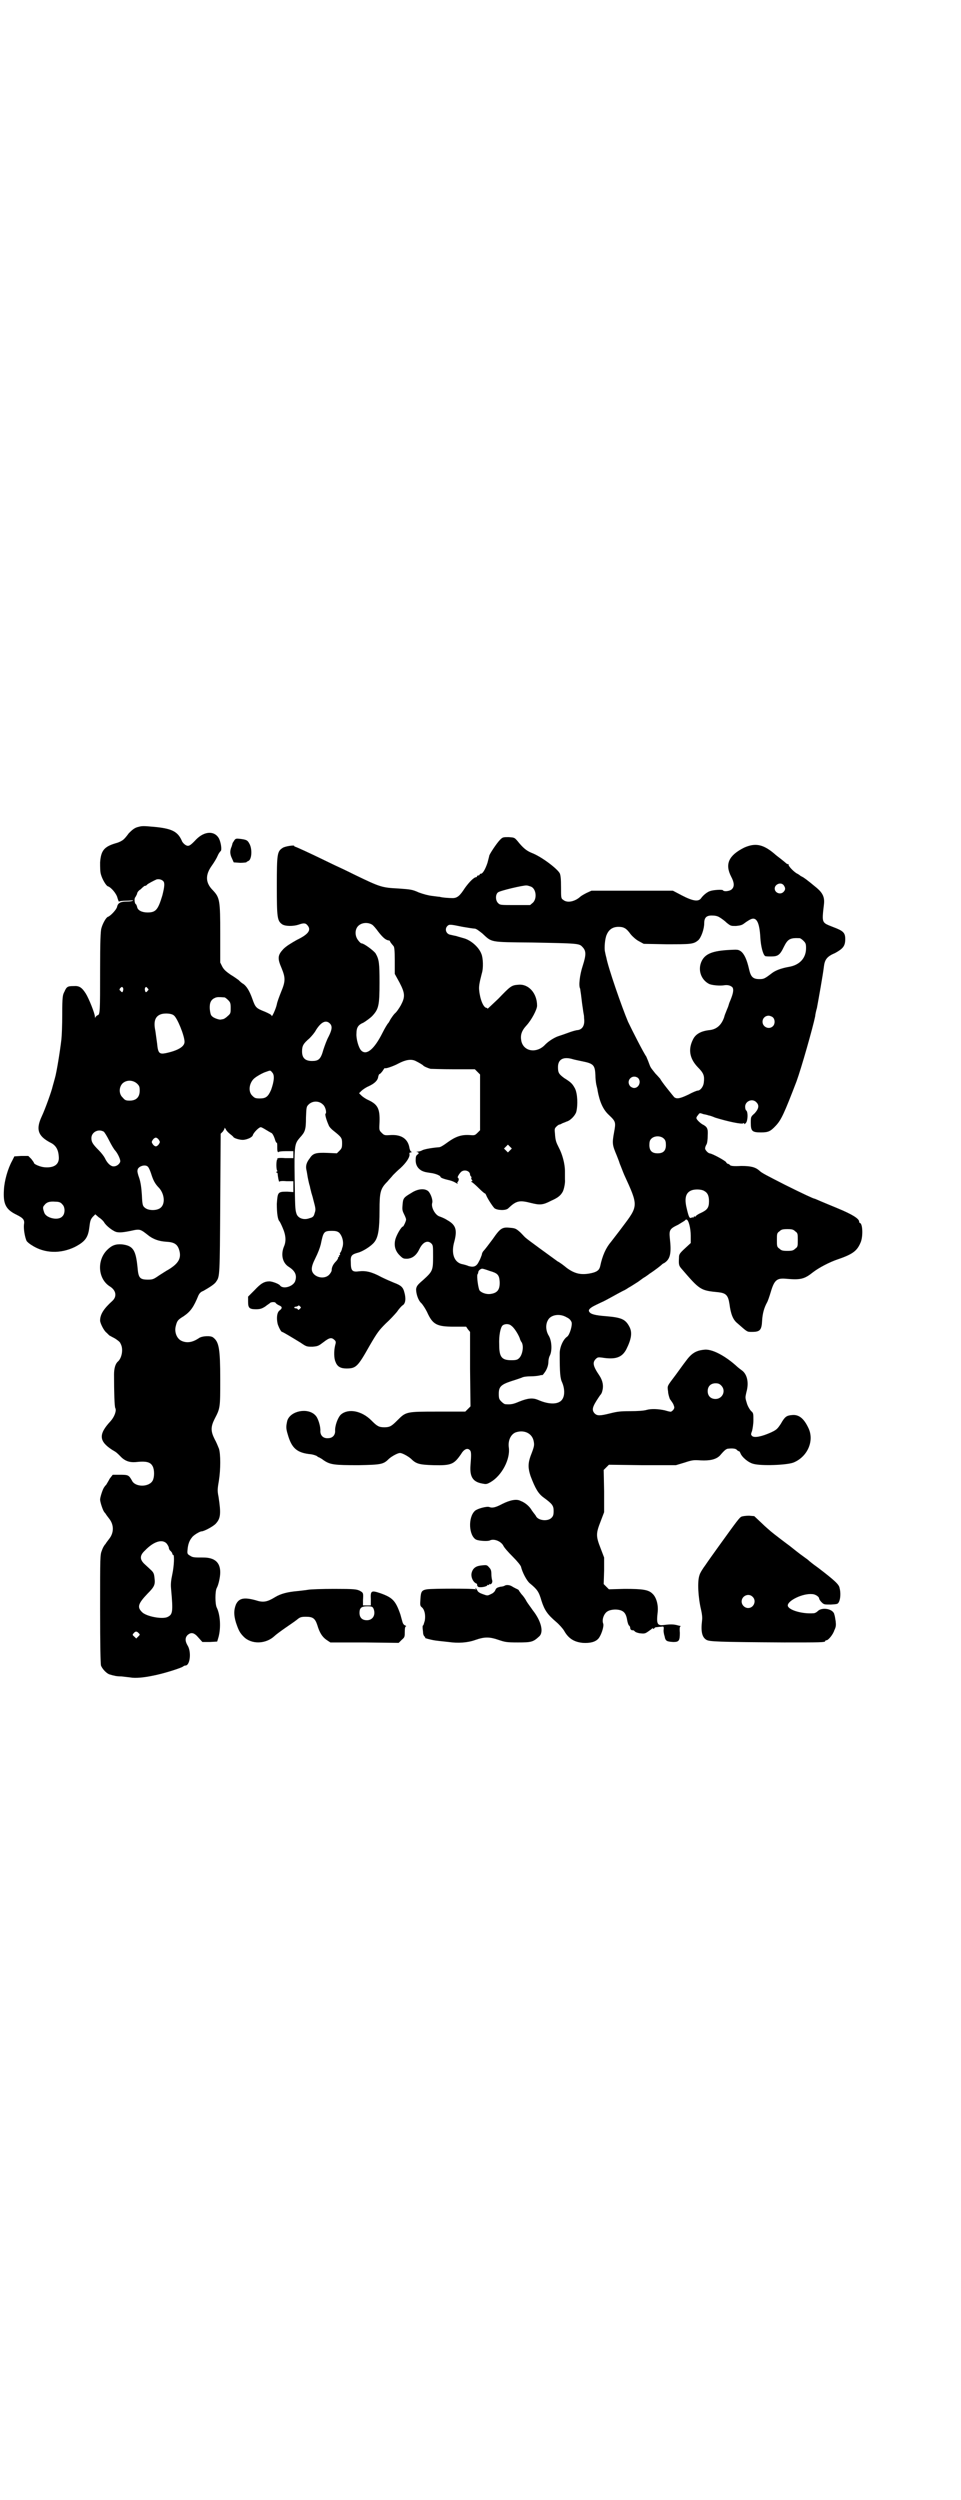 <?xml version="1.0" standalone="no"?>
<!DOCTYPE svg PUBLIC "-//W3C//DTD SVG 20010904//EN"
 "http://www.w3.org/TR/2001/REC-SVG-20010904/DTD/svg10.dtd">
<svg version="1.0" xmlns="http://www.w3.org/2000/svg"
 width="1104pt" height="2870pt" viewBox="0 0 1104 2870"
 preserveAspectRatio="xMidYMid meet">
<g transform="translate(0,2870) scale(0.5,-0.5)"
fill="#000000" stroke="none">
<path d="M316 3841 c-7 -2 -12 -6 -20 -14 -5 -7 -11 -14 -13 -15 -2 -2 -9 -6
-17 -8 -27 -8 -34 -17 -36 -44 0 -11 0 -22 2 -28 3 -11 12 -26 16 -27 7 -2 20
-17 22 -27 2 -6 3 -9 4 -8 0 1 7 2 15 2 8 0 15 1 16 1 1 1 1 1 0 -1 -1 -1 -6
-2 -14 -2 -14 0 -20 -3 -22 -12 -1 -6 -15 -21 -21 -23 -4 -1 -12 -15 -15 -26
-2 -6 -3 -32 -3 -97 0 -95 0 -102 -6 -103 -2 -1 -4 -3 -5 -5 0 -2 -1 -1 -1 2
0 7 -14 42 -21 53 -9 14 -15 18 -28 17 -13 0 -16 -1 -21 -13 -4 -7 -5 -12 -5
-52 0 -24 -1 -50 -2 -58 -3 -26 -11 -76 -15 -89 -2 -7 -4 -15 -5 -18 -2 -10
-17 -52 -25 -69 -14 -30 -9 -45 19 -60 13 -6 19 -16 20 -32 2 -18 -10 -27 -33
-25 -10 1 -24 7 -24 10 0 1 -3 5 -6 9 l-7 7 -16 0 -16 -1 -5 -10 c-10 -18 -18
-46 -19 -67 -2 -32 4 -45 29 -57 16 -8 19 -12 17 -23 -1 -10 2 -28 6 -37 2 -3
7 -7 12 -10 29 -19 66 -20 99 -4 23 12 30 21 33 43 2 17 3 20 8 26 l6 6 8 -7
c5 -3 10 -8 12 -11 4 -8 22 -22 30 -23 7 -1 14 -1 41 5 12 2 15 0 29 -11 12
-10 26 -15 43 -16 19 -1 26 -6 30 -20 5 -18 -2 -30 -25 -44 -4 -2 -13 -8 -21
-13 -13 -9 -15 -10 -26 -10 -19 0 -22 4 -24 28 -4 40 -10 50 -36 53 -14 1 -23
-2 -34 -13 -24 -24 -21 -67 7 -84 14 -9 16 -23 5 -33 -20 -18 -28 -31 -28 -45
0 -6 9 -24 15 -28 2 -2 5 -5 6 -6 2 -1 7 -4 13 -7 6 -4 12 -8 13 -12 7 -12 3
-33 -6 -41 -6 -5 -9 -16 -9 -30 0 -39 1 -75 3 -77 3 -6 -2 -20 -11 -30 -28
-30 -27 -46 4 -66 9 -5 11 -7 18 -14 10 -11 21 -15 35 -14 26 3 35 0 40 -10 4
-8 4 -24 0 -32 -8 -16 -41 -16 -48 0 -7 12 -8 13 -27 13 l-17 0 -7 -9 c-3 -6
-7 -12 -8 -14 -2 -2 -4 -4 -4 -5 -3 -2 -10 -23 -10 -29 0 -6 7 -27 10 -29 0
-1 2 -2 3 -4 1 -2 5 -7 8 -11 11 -14 11 -32 0 -46 -3 -4 -7 -9 -8 -11 -1 -2
-3 -3 -3 -4 -1 -1 -4 -6 -6 -12 -4 -10 -4 -13 -4 -134 0 -86 1 -125 2 -130 3
-8 14 -20 22 -21 3 -1 6 -2 8 -2 2 -1 9 -2 17 -2 8 -1 19 -2 25 -3 14 -1 32 1
58 7 22 5 56 16 59 19 1 1 3 2 5 2 11 0 14 32 5 46 -6 10 -6 18 0 24 8 7 15 6
25 -6 l9 -10 17 0 17 1 3 10 c6 22 4 52 -4 68 -4 8 -4 38 0 45 4 7 8 25 8 36
0 23 -13 34 -39 34 -21 0 -24 0 -30 4 -7 4 -7 5 -6 15 1 11 4 20 10 27 3 5 18
14 22 14 6 0 28 12 33 18 11 12 12 23 6 62 -3 14 -2 19 1 37 4 25 4 61 0 73
-2 5 -6 15 -10 22 -9 18 -9 28 0 46 13 25 13 25 13 91 0 71 -3 86 -16 96 -5 5
-27 4 -34 -2 -14 -9 -26 -11 -38 -6 -12 5 -18 21 -14 35 3 12 5 14 18 22 16
11 23 21 34 48 2 4 5 8 11 10 14 8 27 16 30 22 8 11 8 14 9 178 l1 161 5 5 c2
3 4 6 4 8 0 2 1 0 3 -3 1 -3 6 -8 10 -11 4 -3 7 -6 7 -6 0 -3 16 -8 24 -7 9 1
20 6 21 11 2 6 14 18 18 18 2 0 7 -3 12 -6 5 -3 10 -6 12 -7 2 0 6 -6 9 -16 1
-4 3 -7 4 -7 1 0 1 -4 1 -9 0 -5 0 -10 1 -11 1 -2 2 -2 2 -1 0 1 7 2 17 2 l17
0 0 -8 0 -8 -19 0 c-11 1 -19 0 -18 -1 1 -1 1 -2 0 -2 -1 0 -2 -6 -2 -13 0 -7
1 -13 2 -13 1 0 1 -1 -1 -2 -2 -1 -2 -2 -1 -2 2 0 3 -2 3 -3 0 -5 3 -21 4 -18
0 1 6 2 16 1 l16 0 0 -13 0 -12 -14 1 c-22 0 -22 -1 -24 -28 0 -21 2 -36 6
-40 1 -1 4 -7 7 -14 8 -18 9 -32 3 -45 -7 -18 -3 -37 12 -46 14 -9 19 -19 14
-33 -5 -12 -28 -19 -35 -9 -2 3 -17 9 -24 9 -12 0 -20 -5 -34 -20 l-15 -15 0
-12 c0 -14 3 -17 18 -17 9 0 13 1 21 6 5 4 10 7 11 8 2 3 12 3 13 1 1 -2 4 -4
8 -6 8 -3 8 -7 1 -12 -6 -5 -7 -18 -4 -31 3 -9 8 -18 10 -18 2 0 25 -14 43
-25 13 -9 14 -9 27 -9 13 1 14 2 26 11 13 10 18 11 25 4 3 -3 3 -5 1 -12 -3
-12 -3 -30 1 -38 4 -11 12 -15 25 -15 22 0 26 4 53 52 18 31 22 36 37 51 10 9
21 21 26 27 4 6 10 13 13 15 7 4 8 16 4 30 -3 12 -8 16 -24 22 -5 2 -19 8 -29
13 -22 12 -36 15 -52 13 -15 -2 -18 2 -18 21 -1 15 2 18 17 22 11 3 30 15 37
24 9 11 12 30 12 73 0 42 2 50 18 66 4 5 10 11 13 15 4 4 11 11 17 16 13 12
21 24 21 31 -1 4 0 5 3 5 2 0 2 1 1 2 -2 0 -3 4 -4 7 -3 21 -17 32 -42 31 -15
-1 -16 -1 -22 5 -6 6 -6 6 -5 25 1 30 -4 40 -25 50 -7 3 -14 8 -17 11 l-5 5 5
5 c3 3 10 8 17 11 13 6 21 13 22 22 1 4 2 6 3 6 1 0 4 3 7 7 3 5 5 7 5 7 0 -3
20 4 31 10 17 9 30 11 40 6 10 -5 16 -9 17 -10 1 -2 10 -6 17 -8 2 0 26 -1 53
-1 l49 0 6 -6 6 -6 0 -64 0 -64 -6 -6 c-6 -6 -7 -6 -19 -5 -19 1 -32 -4 -50
-17 -8 -6 -16 -11 -19 -11 -14 -1 -33 -4 -39 -7 -3 -2 -8 -3 -10 -3 -4 0 -4
-1 -1 -1 4 -2 4 -3 0 -6 -3 -2 -4 -5 -4 -13 0 -11 5 -19 14 -24 7 -3 7 -3 20
-5 10 -1 23 -6 23 -9 0 -2 8 -5 17 -7 5 -1 11 -3 15 -5 7 -4 9 -5 7 -2 -1 1 0
2 0 2 1 0 2 2 3 5 0 3 -1 5 -2 5 -2 0 2 8 7 13 7 7 21 3 21 -6 0 -1 1 -3 2 -4
1 -1 2 -2 1 -3 -1 -1 0 -3 1 -5 2 -2 2 -3 0 -3 -2 0 -2 -1 0 -2 2 -1 9 -7 16
-14 7 -7 13 -12 14 -12 1 0 2 -2 3 -4 2 -6 14 -25 19 -30 6 -5 27 -6 32 0 18
17 25 19 52 12 20 -5 27 -5 46 5 16 7 22 12 27 21 3 6 6 21 5 28 0 3 0 11 0
19 0 17 -6 39 -14 54 -6 12 -8 16 -9 33 -1 9 -1 11 3 15 3 3 6 5 7 5 1 0 4 1
7 3 3 1 8 3 10 4 8 2 19 13 22 22 4 16 3 42 -3 54 -6 11 -9 14 -25 24 -12 9
-14 12 -14 25 0 17 11 24 31 19 6 -2 17 -4 26 -6 25 -5 28 -9 29 -32 0 -7 1
-16 2 -21 1 -5 3 -11 3 -14 5 -27 13 -44 26 -56 16 -15 16 -17 12 -39 -5 -27
-4 -30 6 -54 1 -3 5 -12 7 -19 3 -7 7 -18 10 -25 33 -72 33 -71 -4 -120 -8
-11 -20 -26 -26 -34 -12 -14 -20 -32 -25 -56 -2 -9 -7 -13 -20 -16 -23 -5 -38
-2 -57 12 -6 5 -15 12 -21 15 -15 11 -72 52 -73 54 -1 0 -6 6 -12 12 -10 9
-12 10 -23 11 -19 2 -23 0 -41 -26 -9 -12 -18 -24 -21 -27 -2 -2 -4 -6 -4 -9
-1 -2 -3 -9 -6 -14 -6 -13 -12 -15 -24 -12 -4 2 -12 4 -17 5 -17 5 -24 25 -16
52 7 27 3 38 -17 49 -6 4 -14 7 -17 8 -10 3 -20 21 -17 31 2 6 -3 21 -9 27 -8
7 -24 6 -39 -4 -17 -10 -19 -12 -20 -26 -1 -11 -1 -14 3 -22 3 -6 5 -11 5 -13
0 -4 -6 -16 -7 -16 -4 0 -16 -21 -18 -31 -3 -13 0 -25 10 -35 8 -8 9 -8 18 -8
12 1 21 8 28 23 8 16 19 20 27 12 4 -4 4 -6 4 -30 0 -32 -1 -34 -23 -54 -13
-11 -15 -14 -16 -21 0 -11 5 -26 12 -32 3 -3 9 -12 13 -20 13 -29 22 -34 62
-34 l28 0 4 -6 5 -6 0 -85 1 -86 -6 -6 -6 -6 -63 0 c-73 0 -73 0 -93 -20 -13
-13 -17 -16 -30 -16 -13 0 -17 3 -30 16 -22 22 -53 28 -70 13 -7 -7 -14 -26
-13 -38 0 -9 -6 -16 -16 -16 -11 -1 -18 6 -18 16 1 10 -5 30 -11 36 -17 19
-58 11 -65 -12 -3 -13 -3 -18 1 -31 9 -32 21 -43 54 -46 6 -1 11 -3 13 -4 2
-2 4 -3 5 -3 0 0 6 -3 11 -7 15 -10 24 -11 80 -11 53 1 57 2 70 15 7 6 20 13
25 13 5 0 18 -7 25 -13 12 -12 19 -14 52 -15 41 -1 47 2 63 25 7 12 15 15 20
10 4 -3 4 -10 2 -35 -2 -26 5 -38 26 -42 10 -2 11 -2 20 3 26 15 46 53 42 80
-2 15 4 29 15 34 19 7 38 -1 42 -19 2 -10 2 -12 -7 -35 -6 -17 -6 -28 0 -46
11 -29 18 -41 31 -50 19 -14 22 -18 22 -30 0 -9 -1 -12 -5 -16 -9 -9 -32 -6
-36 5 -1 1 -2 3 -3 4 -1 1 -3 4 -6 8 -5 9 -15 18 -26 22 -9 5 -24 2 -42 -7
-15 -8 -23 -10 -30 -7 -6 2 -28 -4 -33 -9 -16 -15 -14 -57 3 -66 7 -3 26 -4
31 -2 9 5 25 -1 31 -11 2 -5 12 -16 22 -26 11 -11 18 -20 19 -23 3 -13 13 -32
20 -38 17 -14 21 -19 27 -40 7 -22 14 -32 34 -49 7 -6 15 -15 18 -20 10 -18
23 -26 43 -28 17 -1 29 2 36 10 6 7 13 27 11 34 -4 9 2 25 11 29 7 4 22 5 31
1 7 -3 11 -9 13 -22 1 -6 3 -11 4 -12 2 -1 3 -4 3 -6 0 -3 3 -6 7 -5 0 0 2 -1
3 -2 1 -2 6 -4 12 -5 10 -1 12 -1 19 4 4 3 9 6 9 7 1 1 2 1 2 0 0 -1 1 -1 3 0
1 2 3 3 5 3 2 0 6 1 10 1 7 1 7 1 7 -5 -1 -4 0 -11 2 -17 2 -11 5 -12 20 -13
13 0 15 3 15 21 -1 12 0 15 2 15 2 0 -1 1 -6 2 -10 3 -18 3 -33 1 -15 -2 -17
3 -14 29 2 17 -3 35 -12 43 -9 9 -22 11 -64 11 l-36 -1 -6 6 -6 6 1 31 0 30
-8 21 c-11 28 -11 34 0 62 l8 21 0 48 -1 49 6 6 6 6 77 -1 77 0 20 6 c18 6 21
6 37 5 21 -1 35 2 44 11 11 13 15 16 20 16 10 1 17 0 19 -3 2 -2 4 -3 5 -3 1
0 2 -2 3 -4 3 -9 18 -22 30 -25 18 -5 76 -3 92 3 32 13 48 49 35 78 -11 24
-23 33 -39 31 -12 -1 -16 -4 -25 -20 -8 -12 -10 -14 -23 -20 -20 -9 -38 -13
-43 -8 -3 3 -3 4 0 12 1 4 3 15 3 24 0 15 0 17 -5 21 -3 3 -8 11 -10 18 -4 13
-4 13 -1 26 6 21 2 41 -11 50 -4 3 -8 6 -9 7 -28 26 -60 43 -78 40 -19 -2 -29
-9 -42 -27 -7 -9 -16 -22 -22 -30 -21 -28 -20 -25 -18 -39 0 -6 3 -14 4 -17 2
-3 6 -8 8 -12 3 -8 3 -8 0 -13 -3 -3 -5 -5 -8 -4 -2 0 -8 2 -12 3 -14 3 -30 4
-41 1 -6 -2 -21 -3 -38 -3 -23 0 -30 -1 -46 -5 -24 -6 -30 -6 -36 0 -7 8 -5
15 9 36 2 3 4 6 5 7 1 1 3 4 4 9 3 11 1 23 -7 35 -15 22 -16 30 -8 38 4 4 6 4
14 3 31 -5 46 0 56 19 12 24 14 39 7 52 -9 17 -18 21 -53 24 -27 2 -36 5 -39
10 -2 3 -1 5 2 8 5 4 7 5 26 14 5 2 16 8 25 13 9 5 20 11 24 13 5 2 11 6 14 8
4 2 13 8 21 13 8 6 15 11 16 11 1 1 6 4 11 8 11 7 25 18 27 20 1 1 3 3 6 4 14
9 17 22 13 57 -2 19 0 22 19 31 8 5 15 9 16 10 0 1 2 2 3 2 5 0 10 -20 10 -37
l0 -17 -13 -12 c-13 -12 -14 -14 -14 -22 -1 -15 0 -18 5 -24 43 -50 44 -51 86
-55 17 -2 22 -7 25 -27 3 -23 8 -36 18 -44 24 -21 22 -20 34 -20 18 0 22 4 23
26 1 17 5 30 11 41 2 3 6 15 9 25 8 27 14 32 35 30 33 -3 42 -1 62 15 13 10
37 23 58 30 35 12 44 20 52 40 5 14 4 41 -2 43 -1 0 -2 1 -2 3 0 7 -16 17 -50
31 -19 8 -39 16 -43 18 -5 2 -9 4 -10 4 -2 0 -28 12 -68 32 -43 22 -53 27 -58
32 -9 8 -19 11 -42 11 -18 -1 -24 0 -26 2 -1 2 -4 3 -5 3 -1 0 -3 2 -4 4 -2 3
-30 19 -38 20 -4 1 -10 8 -10 11 0 2 1 6 3 9 2 3 3 12 3 21 1 16 -1 20 -13 26
-6 4 -13 11 -13 14 0 2 2 5 4 7 3 5 4 5 12 2 5 -1 10 -2 12 -3 2 0 8 -2 15 -5
29 -9 62 -16 65 -13 1 1 2 1 2 -1 0 -2 1 -1 4 2 4 5 5 23 1 28 -2 1 -3 5 -3 9
0 13 17 20 26 10 7 -7 5 -15 -4 -25 -9 -8 -9 -8 -9 -22 0 -19 3 -22 23 -22 17
0 22 2 35 16 12 13 19 28 47 101 11 30 38 125 43 150 0 3 2 12 4 19 3 16 14
77 16 95 2 16 7 23 26 31 18 10 23 16 23 32 0 15 -5 19 -29 28 -25 10 -25 8
-20 51 2 16 -2 26 -16 38 -24 20 -30 24 -34 26 -2 1 -4 2 -5 3 -1 1 -4 3 -8 5
-8 5 -20 18 -18 20 0 1 0 1 -2 1 -1 0 -3 1 -5 3 -1 1 -6 5 -11 9 -5 4 -12 9
-15 12 -26 22 -44 25 -69 14 -36 -18 -45 -38 -30 -67 7 -13 8 -23 1 -29 -4 -4
-18 -6 -20 -2 -1 2 -22 1 -30 -2 -6 -2 -15 -9 -20 -16 -6 -9 -19 -7 -44 6
l-21 11 -94 0 -93 0 -11 -5 c-6 -3 -13 -7 -15 -9 -12 -11 -30 -15 -39 -7 -5 3
-5 5 -5 29 0 19 -1 28 -3 32 -6 11 -43 39 -65 47 -12 5 -20 12 -32 27 -7 8 -7
8 -20 9 -13 0 -14 0 -20 -6 -8 -8 -25 -34 -25 -37 0 -1 -2 -8 -4 -16 -5 -15
-11 -25 -15 -25 -2 0 -3 -1 -3 -2 0 -1 -1 -2 -3 -2 -2 0 -3 -1 -3 -2 0 -1 -1
-2 -2 -2 -5 0 -16 -11 -26 -25 -11 -17 -17 -23 -28 -23 -7 0 -24 1 -30 3 -2 0
-9 1 -17 2 -9 1 -20 4 -31 8 -15 7 -20 7 -46 9 -39 2 -42 3 -102 32 -16 8 -37
18 -46 22 -23 11 -41 20 -67 32 -11 5 -22 10 -23 10 -1 0 -2 1 -2 2 0 2 -22
-1 -27 -5 -12 -8 -13 -13 -13 -87 0 -73 1 -80 12 -88 7 -5 26 -5 38 -1 11 4
16 4 20 -1 10 -11 3 -21 -24 -34 -14 -8 -24 -14 -31 -21 -13 -14 -14 -21 -4
-44 9 -22 9 -30 -1 -54 -4 -10 -9 -23 -10 -29 -2 -10 -12 -32 -12 -26 0 2 -6
5 -15 9 -20 8 -22 9 -29 29 -7 20 -14 30 -21 35 -4 2 -8 6 -11 9 -3 2 -11 8
-18 12 -10 7 -15 11 -19 18 l-5 10 0 65 c0 78 -1 84 -17 101 -17 17 -18 35 -2
57 5 7 11 17 13 22 2 5 5 9 7 11 3 2 1 19 -4 29 -10 18 -33 17 -52 -2 -15 -16
-18 -17 -25 -13 -3 2 -7 6 -8 9 -9 21 -22 28 -58 32 -32 3 -33 3 -44 0z m59
-124 c4 -4 3 -13 -2 -33 -10 -33 -15 -39 -34 -39 -13 0 -23 5 -24 13 -1 3 -2
6 -3 6 -3 2 -4 14 -1 16 1 2 3 5 4 8 0 3 4 8 8 10 3 3 6 6 7 6 0 1 1 2 3 2 1
0 4 1 5 3 2 2 15 9 22 12 5 1 11 0 15 -4z m1426 -10 c4 -6 4 -10 -1 -15 -7 -7
-20 -2 -20 8 0 10 15 16 21 7z m-583 -2 c13 -3 17 -26 7 -37 l-7 -6 -34 0
c-33 0 -35 0 -39 4 -7 6 -7 20 -1 25 4 4 60 17 66 16 2 0 5 -1 8 -2z m435 -71
c5 -3 12 -8 17 -13 9 -7 9 -7 21 -7 10 1 14 2 19 6 4 3 10 7 14 9 14 7 21 -6
23 -42 1 -19 6 -39 11 -42 1 -1 8 -1 14 -1 15 0 20 3 29 22 9 18 14 21 36 20
2 0 6 -3 9 -6 5 -5 6 -7 6 -17 0 -23 -15 -39 -40 -43 -17 -3 -30 -8 -38 -14
-17 -13 -19 -14 -29 -14 -15 0 -20 5 -24 23 -5 22 -11 35 -19 41 -6 4 -8 4
-26 3 -39 -2 -56 -9 -64 -26 -9 -19 -2 -42 17 -52 6 -3 25 -5 36 -3 8 1 14 -1
18 -5 3 -5 2 -13 -5 -30 -1 -2 -3 -7 -4 -11 -1 -4 -4 -10 -5 -13 -1 -3 -4 -9
-5 -14 -6 -18 -17 -28 -33 -30 -20 -2 -33 -9 -39 -22 -11 -22 -8 -43 11 -63
14 -14 16 -20 14 -36 -1 -9 -8 -18 -14 -18 -2 0 -12 -4 -21 -9 -19 -9 -27 -11
-33 -6 -1 1 -9 11 -17 21 -8 10 -15 20 -15 21 -1 1 -6 7 -11 12 -11 14 -11 13
-15 24 -2 6 -5 12 -6 15 -6 8 -32 59 -42 80 -14 33 -46 125 -50 148 -1 3 -2 8
-3 13 -2 8 0 31 4 39 5 12 14 18 27 18 12 0 18 -3 28 -17 5 -6 13 -13 19 -16
l11 -6 52 -1 c56 0 62 0 73 9 7 6 14 26 14 39 0 13 5 18 17 18 8 0 13 -1 18
-4z m-798 -17 c3 -2 9 -9 14 -16 10 -13 17 -19 23 -20 2 0 4 -1 4 -2 0 -1 2
-4 8 -11 2 -2 3 -9 3 -33 l0 -31 11 -20 c13 -25 13 -33 3 -52 -4 -7 -10 -16
-14 -19 -3 -3 -7 -9 -9 -12 -2 -3 -4 -8 -6 -10 -2 -2 -8 -12 -13 -22 -19 -38
-37 -53 -49 -41 -6 6 -12 27 -11 39 0 14 4 20 16 25 5 3 15 10 20 15 15 16 17
24 17 77 0 45 -1 53 -9 67 -5 7 -27 23 -32 23 -2 0 -5 3 -8 7 -8 10 -8 25 0
33 8 8 22 9 32 3z m208 -5 c12 -2 24 -4 27 -4 4 0 9 -4 18 -11 23 -21 15 -20
115 -21 104 -2 108 -2 115 -10 9 -9 9 -18 1 -43 -7 -21 -10 -47 -6 -53 0 -1 1
-7 2 -14 1 -7 2 -18 3 -24 1 -6 2 -15 3 -20 1 -4 1 -9 1 -10 2 -15 -3 -25 -14
-27 -4 0 -14 -3 -22 -6 -8 -3 -17 -6 -20 -7 -11 -3 -25 -12 -33 -20 -19 -21
-49 -17 -55 7 -3 14 0 24 12 37 11 12 24 36 24 45 0 29 -20 51 -44 48 -15 -1
-18 -4 -45 -32 -14 -13 -25 -24 -25 -23 0 1 -1 2 -2 2 -7 0 -15 19 -17 40 -1
8 0 16 6 39 4 12 3 36 -1 45 -6 16 -25 32 -41 36 -3 1 -11 3 -17 5 -6 1 -13 3
-14 3 -9 2 -13 13 -6 20 4 4 6 4 35 -2z m-780 -141 c1 -3 -1 -9 -2 -9 -1 0 -3
1 -4 3 -3 2 -3 3 -1 6 4 4 5 4 7 0z m56 0 c3 -3 3 -3 0 -6 -1 -2 -3 -3 -4 -3
-1 0 -3 6 -2 9 1 2 2 3 2 3 1 0 3 -1 4 -3z m177 -21 c1 0 5 -3 8 -6 5 -5 6 -7
6 -18 0 -12 0 -13 -7 -19 -4 -4 -9 -7 -11 -7 -1 0 -4 -1 -6 -1 -4 0 -16 4 -19
8 -3 2 -4 8 -5 16 -1 15 3 22 12 26 5 2 8 2 22 1z m-117 -41 c8 -5 25 -47 25
-61 0 -11 -15 -20 -43 -26 -15 -3 -18 0 -20 22 -1 8 -3 21 -4 29 -5 23 0 35
15 39 9 2 22 1 27 -3z m1377 -5 c5 -5 5 -15 0 -20 -9 -9 -24 -2 -24 10 0 8 6
14 14 14 3 0 8 -2 10 -4z m-1018 -14 c6 -6 5 -14 -3 -30 -4 -7 -9 -21 -12 -30
-6 -22 -11 -26 -26 -26 -16 0 -23 7 -23 22 0 13 3 18 17 30 5 5 12 13 15 19
12 19 23 24 32 15z m-132 -113 c5 -6 4 -19 -3 -39 -7 -16 -12 -20 -26 -20 -10
0 -12 1 -17 6 -10 9 -8 28 3 39 5 5 21 14 28 16 11 4 10 4 15 -2z m840 -12 c8
-8 2 -23 -9 -23 -3 0 -7 2 -9 4 -11 13 5 29 18 19z m-1151 -13 c5 -5 6 -7 6
-16 0 -15 -8 -23 -23 -23 -9 0 -11 1 -16 7 -9 8 -9 23 -1 32 9 9 24 9 34 0z
m427 -48 c6 -5 9 -19 6 -21 -2 -1 2 -15 7 -26 1 -4 7 -10 11 -13 19 -15 20
-17 20 -29 0 -10 -1 -12 -6 -17 l-6 -6 -22 1 c-26 1 -33 -1 -40 -12 -8 -10
-10 -18 -8 -27 1 -4 2 -11 3 -17 1 -5 3 -15 5 -21 1 -6 3 -12 3 -13 0 -1 3 -9
5 -18 5 -19 6 -22 3 -30 -2 -8 -4 -10 -12 -12 -13 -5 -27 0 -30 11 -3 9 -3 17
-4 82 -1 75 0 78 12 92 12 13 14 18 14 46 1 24 1 25 6 30 9 9 24 9 33 0z
m-504 -62 c2 -1 8 -11 13 -21 5 -10 11 -20 14 -23 6 -7 13 -22 11 -26 -2 -5
-8 -10 -15 -10 -7 0 -15 8 -20 19 -2 4 -8 12 -14 18 -14 14 -17 19 -17 28 0
13 15 22 28 15z m1288 -17 c3 -3 4 -7 4 -14 0 -13 -6 -19 -19 -19 -13 0 -19 6
-19 19 0 7 1 11 4 14 7 8 23 8 30 0z m-1161 -2 c3 -5 3 -5 0 -10 -2 -3 -5 -5
-7 -5 -2 0 -5 2 -7 5 -3 5 -3 5 0 10 2 3 5 5 7 5 2 0 5 -2 7 -5z m807 -24 l-5
-5 -4 4 -5 5 4 4 5 5 4 -4 5 -5 -4 -4z m-832 -38 c2 -2 5 -9 7 -15 5 -16 9
-24 19 -34 12 -14 14 -36 3 -45 -8 -7 -28 -7 -36 0 -5 4 -6 6 -7 29 -1 17 -3
30 -6 39 -3 8 -5 16 -4 18 0 9 18 15 24 8z m1279 -56 c7 -4 10 -11 10 -23 0
-15 -4 -20 -19 -27 -7 -3 -12 -7 -12 -8 0 -1 -1 -1 -2 0 -1 1 -2 0 -2 -1 0 -2
-1 -2 -1 -1 -1 0 -3 0 -5 -1 -4 -2 -6 3 -11 25 -5 23 0 35 15 39 9 2 22 1 27
-3z m-1476 -30 c7 -6 7 -22 0 -28 -9 -10 -36 -4 -41 8 -4 11 -4 14 0 18 5 7
12 9 25 8 9 0 13 -2 16 -6z m1684 -62 c6 -4 6 -6 6 -20 0 -14 0 -16 -6 -20 -4
-4 -7 -5 -18 -5 -11 0 -14 1 -18 5 -6 4 -6 6 -6 20 0 14 0 16 6 20 4 4 7 5 18
5 11 0 14 -1 18 -5z m-1048 -3 c8 -8 12 -24 7 -36 -1 -6 -4 -10 -4 -10 -1 0
-1 -1 -1 -3 1 -2 0 -3 -1 -3 -1 0 -2 -1 -1 -2 1 -1 0 -2 -1 -2 -1 0 -2 -1 -1
-2 0 -1 -2 -5 -5 -8 -7 -7 -10 -14 -10 -21 0 -2 -3 -7 -6 -10 -8 -8 -23 -8
-33 0 -9 8 -9 17 1 37 7 14 11 25 13 33 6 29 7 31 26 31 8 0 12 -1 16 -4z
m346 -88 c18 -5 22 -9 23 -24 1 -19 -5 -27 -22 -29 -9 -1 -20 3 -24 8 -3 4 -7
32 -5 37 1 1 2 4 2 6 1 4 7 8 10 7 1 0 8 -2 16 -5z m-436 -87 c-3 -3 -4 -3 -5
-1 0 1 -2 2 -4 2 -2 0 -4 1 -4 2 0 1 2 2 4 2 2 0 4 1 5 2 1 1 2 1 4 -1 3 -3 3
-3 0 -6z m612 -19 c6 -3 9 -5 12 -11 3 -6 -4 -30 -10 -34 -9 -6 -17 -24 -17
-38 0 -46 1 -58 6 -68 5 -12 6 -27 1 -36 -7 -14 -30 -15 -57 -3 -12 5 -23 4
-43 -4 -14 -6 -19 -7 -32 -6 -2 0 -6 3 -9 6 -5 5 -6 7 -6 18 0 16 5 21 29 29
10 3 21 7 24 8 3 2 12 3 20 3 8 0 17 1 21 2 3 1 6 1 6 1 0 -1 2 1 4 4 6 7 10
18 10 26 0 4 1 10 3 14 6 11 5 34 -2 46 -7 11 -8 26 -2 36 6 12 26 16 42 7z
m-126 -20 c6 -4 15 -18 19 -28 1 -4 3 -8 4 -9 6 -8 3 -29 -5 -37 -4 -4 -7 -5
-18 -5 -22 0 -28 7 -28 35 -1 22 3 41 8 45 5 4 15 4 20 -1z m482 -137 c12 -12
3 -31 -13 -31 -11 0 -18 7 -18 18 0 11 7 18 18 18 6 0 9 -1 13 -5z m-1274
-363 c3 -4 5 -8 5 -10 0 -2 2 -6 4 -7 2 -2 4 -5 4 -6 0 -2 1 -3 2 -3 3 0 2
-25 -2 -44 -3 -14 -4 -23 -3 -33 5 -55 4 -60 -9 -66 -13 -5 -49 2 -58 12 -11
11 -9 19 13 42 16 16 18 21 16 36 -1 10 -2 13 -10 20 -4 4 -11 10 -14 13 -10
10 -10 19 2 30 20 21 40 27 50 16z m-65 -205 c4 -4 4 -4 0 -8 l-5 -5 -4 4 c-5
4 -5 5 -2 8 4 5 7 5 11 1z"/>
<path d="M538 3810 c-2 -3 -4 -6 -4 -7 0 -1 -1 -4 -2 -7 -4 -9 -4 -17 1 -27
l4 -9 15 -1 c7 0 14 1 14 1 0 1 2 2 4 3 8 2 10 25 4 38 -5 10 -7 11 -22 13 -9
1 -11 1 -14 -4z"/>
<path d="M1704 2258 c-5 -2 -10 -9 -54 -70 -10 -14 -23 -32 -29 -41 -6 -8 -13
-19 -14 -24 -5 -14 -3 -51 4 -80 2 -9 3 -17 2 -24 -3 -25 0 -38 10 -44 7 -4
23 -5 179 -6 82 0 94 0 94 3 0 1 1 2 3 2 4 0 15 13 18 23 4 8 4 12 3 21 -1 6
-2 13 -3 15 -2 13 -28 18 -38 8 -3 -3 -7 -5 -10 -5 -27 -2 -59 8 -59 18 0 11
34 28 56 26 7 0 16 -6 16 -10 0 -1 2 -5 5 -8 6 -6 6 -6 22 -6 16 1 16 1 19 7
3 7 4 20 1 31 -1 8 -12 18 -50 47 -10 7 -20 15 -23 18 -3 2 -8 6 -11 8 -6 4
-26 20 -31 24 -3 2 -36 27 -43 33 -2 2 -12 10 -21 19 l-17 16 -12 1 c-7 0 -14
-1 -17 -2z m25 -184 c10 -9 3 -26 -10 -26 -8 0 -15 7 -15 15 0 13 16 20 25 11z"/>
<path d="M1108 2146 c-14 -1 -21 -6 -24 -16 -3 -9 2 -21 9 -25 3 -1 4 -3 3 -4
0 -1 1 -2 2 -4 4 -3 22 0 22 4 0 0 1 1 2 0 1 -1 2 0 2 1 0 2 1 2 1 1 3 -2 7 3
6 8 -1 3 -2 9 -2 15 0 7 -1 11 -5 15 -5 6 -6 6 -16 5z"/>
<path d="M1159 2099 c-2 -1 -6 -2 -9 -2 -8 -2 -10 -3 -12 -8 -1 -3 -5 -7 -10
-9 -8 -4 -8 -4 -19 0 -6 2 -11 5 -12 8 -1 2 -3 5 -4 6 -1 0 -1 0 0 -2 1 -2 1
-2 -1 -1 -2 2 -97 2 -111 0 -12 -2 -14 -5 -15 -22 -1 -15 -1 -16 4 -20 6 -6 8
-18 6 -30 -2 -6 -3 -11 -4 -11 -1 0 -1 -2 -1 -5 0 -4 1 -8 1 -11 0 -3 1 -7 3
-9 2 -2 3 -3 2 -3 -6 0 16 -6 27 -7 7 -1 19 -2 27 -3 21 -3 43 -2 62 5 20 7
32 7 52 0 15 -5 18 -6 45 -6 31 0 35 1 49 14 11 10 4 36 -15 60 -4 6 -11 15
-14 20 -3 6 -8 13 -12 17 -3 4 -6 8 -6 9 0 0 -2 2 -5 3 -4 2 -8 4 -11 6 -5 3
-13 4 -17 1z"/>
<path d="M708 2090 c-5 -1 -16 -2 -24 -3 -23 -2 -39 -6 -52 -14 -18 -11 -27
-13 -45 -7 -26 7 -38 5 -45 -10 -5 -13 -5 -24 0 -41 6 -18 9 -24 18 -33 18
-18 51 -17 71 2 3 3 14 11 24 18 10 7 22 15 27 19 7 6 10 7 21 7 16 0 21 -4
26 -19 5 -17 11 -27 21 -34 l9 -6 78 0 79 -1 7 7 c7 6 7 7 7 19 0 8 1 12 3 12
1 0 0 1 -2 2 -3 1 -5 4 -6 7 -1 3 -3 11 -5 18 -11 32 -18 39 -46 49 -21 7 -23
6 -22 -14 l0 -14 -9 0 -9 0 0 12 c1 17 1 17 -8 22 -7 3 -11 4 -58 4 -28 0 -55
-1 -60 -2z m150 -43 c6 -14 -1 -27 -15 -27 -11 0 -17 6 -17 17 0 11 4 15 18
15 10 0 12 -1 14 -5z"/>
</g>
</svg>
